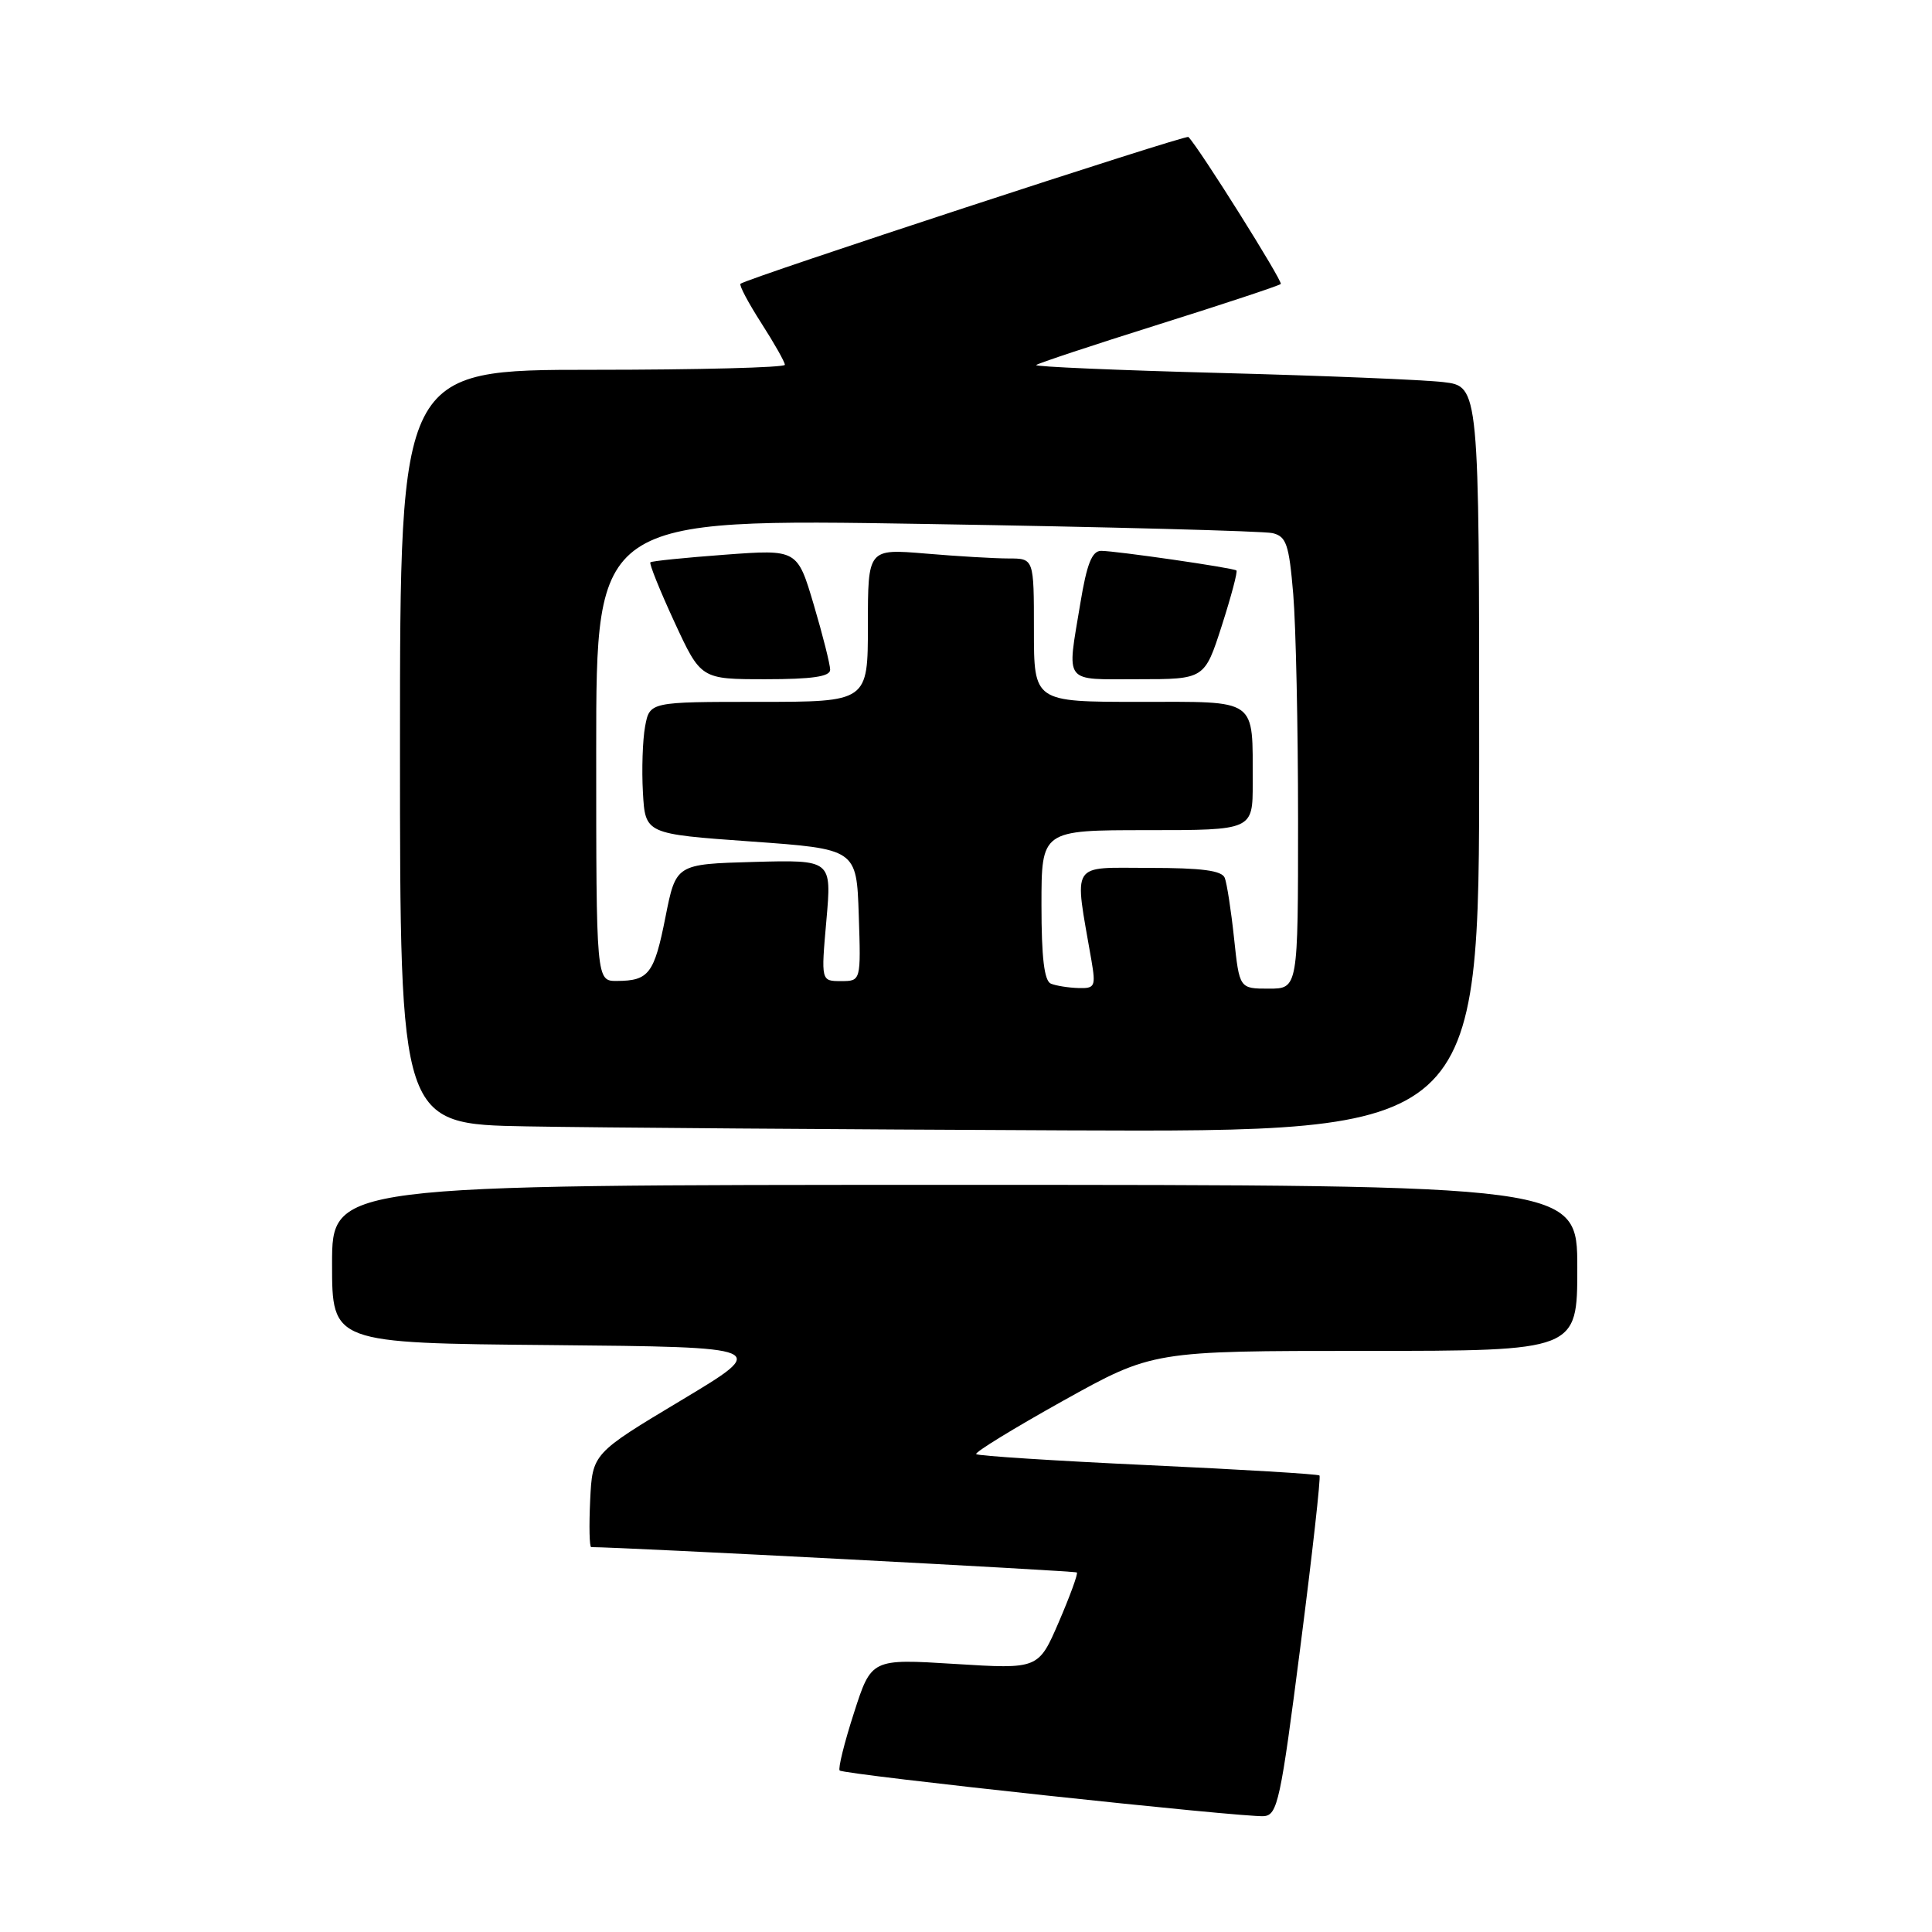 <?xml version="1.0" encoding="UTF-8" standalone="no"?>
<!DOCTYPE svg PUBLIC "-//W3C//DTD SVG 1.1//EN" "http://www.w3.org/Graphics/SVG/1.1/DTD/svg11.dtd" >
<svg xmlns="http://www.w3.org/2000/svg" xmlns:xlink="http://www.w3.org/1999/xlink" version="1.1" viewBox="0 0 256 256">
 <g >
 <path fill="currentColor"
d=" M 172.31 218.17 C 173.89 205.89 175.03 195.70 174.84 195.51 C 174.65 195.32 164.44 194.71 152.13 194.14 C 139.83 193.57 129.58 192.91 129.35 192.68 C 129.12 192.45 134.29 189.28 140.83 185.63 C 152.74 179.00 152.74 179.00 180.87 179.00 C 209.00 179.00 209.00 179.00 209.00 168.00 C 209.00 157.00 209.00 157.00 126.50 157.00 C 44.00 157.00 44.00 157.00 44.00 167.48 C 44.00 177.97 44.00 177.97 73.01 178.23 C 102.02 178.50 102.02 178.50 90.26 185.55 C 78.50 192.60 78.50 192.60 78.20 198.80 C 78.04 202.21 78.10 205.00 78.34 205.00 C 82.28 205.00 142.48 208.14 142.69 208.36 C 142.86 208.53 141.78 211.48 140.30 214.92 C 137.60 221.17 137.60 221.17 126.53 220.48 C 115.46 219.79 115.46 219.79 113.15 226.98 C 111.87 230.93 111.03 234.36 111.26 234.60 C 111.81 235.14 164.80 240.85 167.47 240.65 C 169.28 240.51 169.69 238.62 172.31 218.17 Z  M 196.00 100.59 C 196.00 51.19 196.00 51.19 191.25 50.63 C 188.64 50.32 175.34 49.78 161.70 49.42 C 148.06 49.06 137.08 48.59 137.30 48.37 C 137.52 48.15 144.81 45.73 153.50 43.00 C 162.19 40.27 169.48 37.85 169.71 37.63 C 170.02 37.31 158.90 19.59 157.47 18.15 C 157.15 17.81 98.95 36.89 98.12 37.60 C 97.91 37.78 99.15 40.12 100.87 42.80 C 102.59 45.48 104.00 47.97 104.00 48.34 C 104.00 48.70 92.53 49.00 78.50 49.00 C 53.00 49.00 53.00 49.00 53.00 98.98 C 53.00 148.95 53.00 148.95 69.75 149.25 C 78.96 149.42 111.14 149.65 141.25 149.78 C 196.00 150.00 196.00 150.00 196.00 100.59 Z  M 139.25 130.34 C 138.37 129.98 138.00 126.91 138.00 119.92 C 138.00 110.00 138.00 110.00 152.00 110.00 C 166.00 110.00 166.00 110.00 165.99 103.75 C 165.96 92.36 166.86 93.00 150.88 93.00 C 137.00 93.00 137.00 93.00 137.00 83.50 C 137.00 74.00 137.00 74.00 133.65 74.00 C 131.81 74.00 126.86 73.71 122.65 73.35 C 115.00 72.71 115.00 72.71 115.00 82.85 C 115.00 93.00 115.00 93.00 100.55 93.00 C 86.09 93.00 86.09 93.00 85.48 96.25 C 85.15 98.04 85.02 101.97 85.19 105.00 C 85.50 110.50 85.50 110.50 99.50 111.50 C 113.50 112.50 113.50 112.50 113.79 121.25 C 114.08 130.00 114.08 130.00 111.43 130.00 C 108.79 130.00 108.79 130.00 109.50 121.96 C 110.21 113.93 110.21 113.93 99.89 114.21 C 89.57 114.50 89.57 114.50 88.18 121.50 C 86.69 129.03 85.98 129.96 81.75 129.98 C 79.00 130.00 79.00 130.00 79.00 99.36 C 79.00 68.71 79.00 68.71 122.75 69.43 C 146.81 69.82 167.45 70.37 168.61 70.64 C 170.45 71.08 170.80 72.11 171.36 78.72 C 171.71 82.89 172.00 96.36 172.00 108.65 C 172.00 131.00 172.00 131.00 168.12 131.00 C 164.23 131.00 164.23 131.00 163.52 124.33 C 163.13 120.65 162.57 117.05 162.29 116.33 C 161.92 115.35 159.25 115.00 152.26 115.00 C 141.68 115.00 142.32 113.96 144.62 127.25 C 145.21 130.73 145.09 130.99 142.88 130.92 C 141.57 130.88 139.94 130.62 139.25 130.34 Z  M 110.00 88.75 C 110.00 88.06 109.03 84.19 107.83 80.14 C 105.65 72.79 105.65 72.79 96.07 73.50 C 90.81 73.89 86.35 74.34 86.18 74.51 C 86.00 74.68 87.43 78.23 89.36 82.41 C 92.87 90.00 92.87 90.00 101.43 90.00 C 107.62 90.00 110.00 89.65 110.00 88.75 Z  M 161.89 82.92 C 163.14 79.02 164.02 75.72 163.83 75.59 C 163.36 75.23 147.82 72.99 145.90 72.99 C 144.69 73.00 144.01 74.72 143.15 79.94 C 141.36 90.76 140.78 90.00 150.80 90.00 C 159.61 90.00 159.61 90.00 161.89 82.92 Z "/>
</g>
</svg>